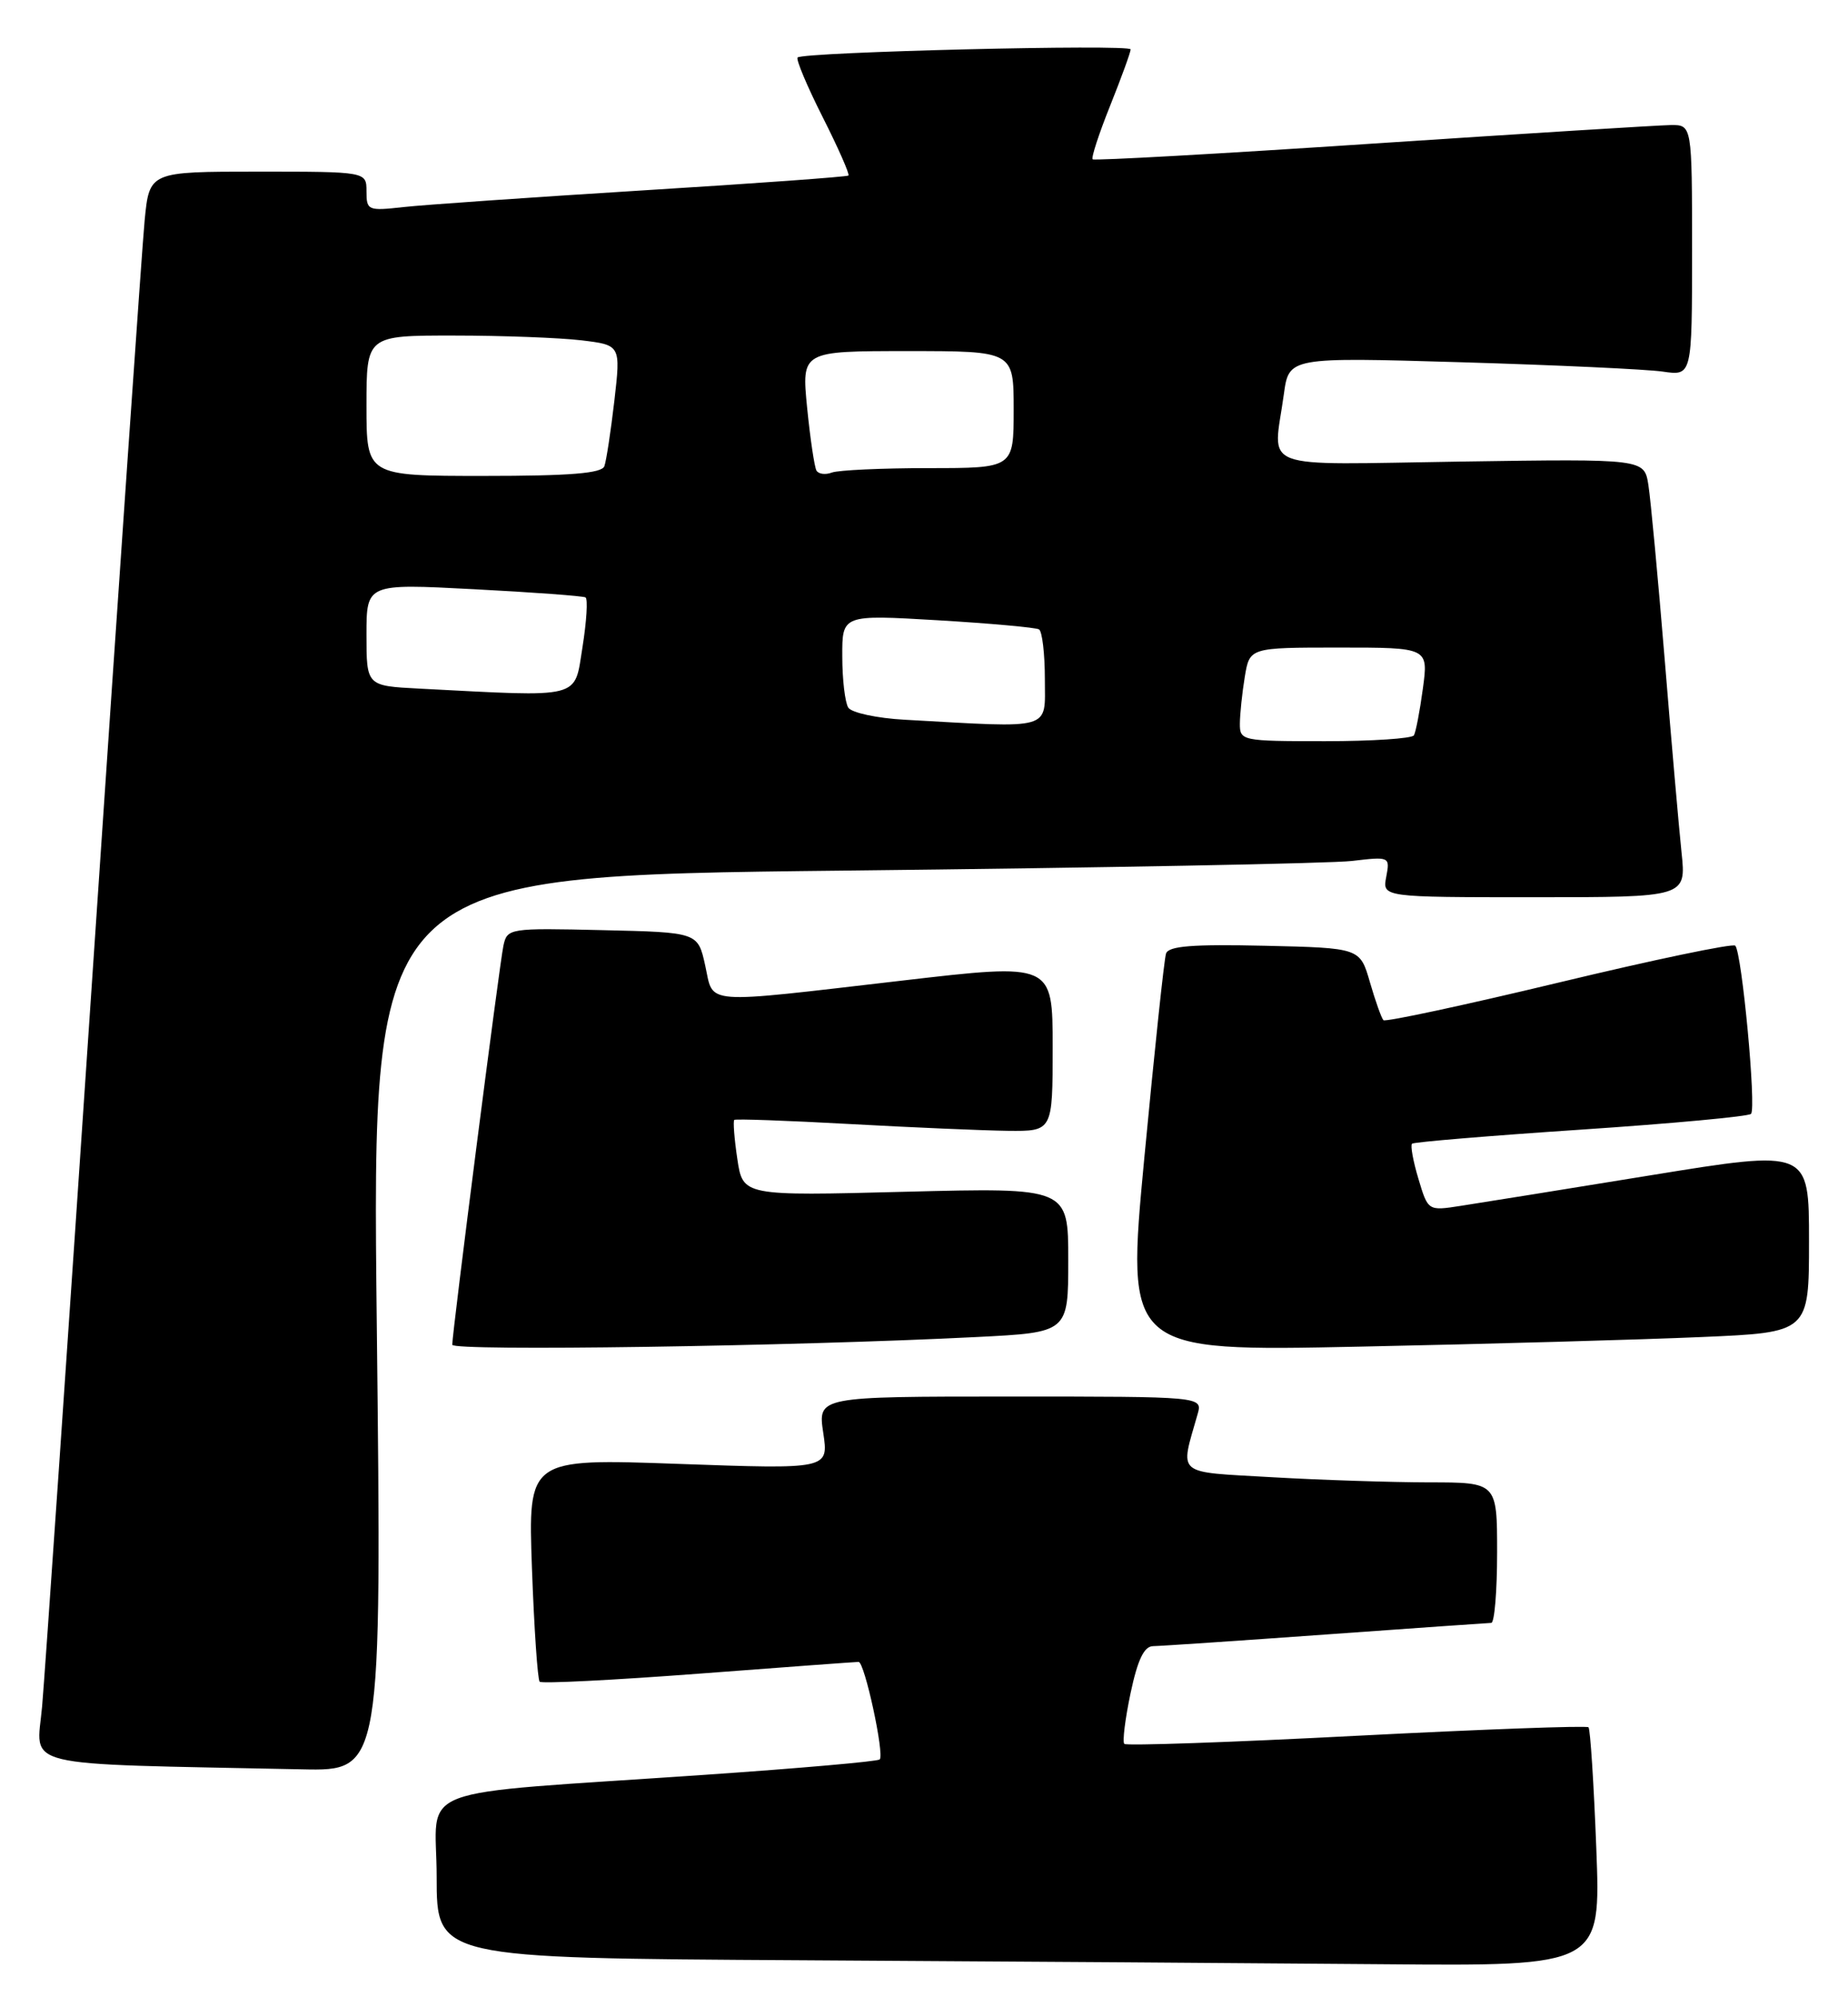 <?xml version="1.0" encoding="UTF-8" standalone="no"?>
<!DOCTYPE svg PUBLIC "-//W3C//DTD SVG 1.1//EN" "http://www.w3.org/Graphics/SVG/1.1/DTD/svg11.dtd" >
<svg xmlns="http://www.w3.org/2000/svg" xmlns:xlink="http://www.w3.org/1999/xlink" version="1.1" viewBox="0 0 237 256">
 <g >
 <path fill="currentColor"
d=" M 204.72 236.91 C 204.40 228.60 203.95 221.62 203.72 221.39 C 203.49 221.16 190.11 221.65 173.98 222.48 C 157.86 223.32 144.45 223.78 144.19 223.52 C 143.93 223.26 144.29 220.34 144.99 217.02 C 145.91 212.69 146.73 211.00 147.89 210.99 C 148.77 210.98 158.72 210.31 170.00 209.50 C 181.28 208.69 190.84 208.02 191.25 208.01 C 191.66 208.01 192.00 203.95 192.00 199.00 C 192.00 190.00 192.00 190.00 183.25 190.00 C 178.44 189.99 169.40 189.70 163.16 189.34 C 150.58 188.61 151.32 189.24 153.59 181.25 C 154.23 179.00 154.23 179.00 129.56 179.00 C 104.88 179.00 104.88 179.00 105.58 183.66 C 106.28 188.32 106.28 188.32 87.00 187.63 C 67.72 186.94 67.72 186.94 68.22 201.00 C 68.50 208.73 68.95 215.28 69.21 215.55 C 69.48 215.81 78.65 215.35 89.60 214.52 C 100.54 213.69 109.78 213.01 110.11 213.01 C 110.88 213.00 113.45 224.88 112.82 225.51 C 112.57 225.77 102.49 226.65 90.43 227.48 C 51.87 230.13 56.00 228.56 56.00 240.57 C 56.00 250.98 56.00 250.98 102.75 251.25 C 128.46 251.40 162.06 251.63 177.40 251.76 C 205.30 252.00 205.30 252.00 204.72 236.91 Z  M 48.32 169.62 C 47.68 112.25 47.68 112.25 108.09 111.59 C 141.31 111.23 170.70 110.67 173.39 110.35 C 178.23 109.78 178.27 109.80 177.78 112.39 C 177.28 115.00 177.28 115.00 196.77 115.00 C 216.26 115.00 216.26 115.00 215.65 109.25 C 215.32 106.09 214.34 94.95 213.49 84.50 C 212.63 74.05 211.69 64.00 211.40 62.16 C 210.87 58.81 210.87 58.81 187.44 59.16 C 160.79 59.55 163.29 60.49 164.65 50.53 C 165.30 45.78 165.30 45.78 187.40 46.43 C 199.56 46.79 211.19 47.33 213.25 47.63 C 217.00 48.18 217.00 48.18 217.00 32.09 C 217.00 16.00 217.00 16.00 214.25 16.03 C 212.74 16.05 195.53 17.12 176.00 18.41 C 156.47 19.71 140.33 20.61 140.13 20.42 C 139.92 20.24 140.93 17.14 142.38 13.53 C 143.82 9.93 145.00 6.69 145.00 6.33 C 145.00 5.64 103.00 6.66 102.29 7.37 C 102.06 7.61 103.50 11.04 105.50 15.00 C 107.50 18.96 108.99 22.34 108.81 22.50 C 108.64 22.66 96.80 23.52 82.50 24.40 C 68.20 25.29 54.36 26.25 51.75 26.54 C 47.19 27.05 47.00 26.97 47.00 24.53 C 47.00 22.00 47.00 22.00 33.08 22.00 C 19.16 22.00 19.16 22.00 18.55 28.25 C 18.22 31.69 15.27 74.32 11.99 123.00 C 8.71 171.68 5.75 214.75 5.40 218.72 C 4.70 226.73 1.70 226.01 38.73 226.78 C 48.96 227.00 48.96 227.00 48.32 169.62 Z  M 125.25 171.37 C 137.00 170.78 137.00 170.78 137.00 161.50 C 137.00 152.22 137.00 152.22 116.14 152.75 C 95.27 153.29 95.27 153.29 94.56 148.55 C 94.17 145.95 94.00 143.69 94.17 143.54 C 94.35 143.39 101.03 143.63 109.00 144.07 C 116.97 144.51 126.09 144.90 129.25 144.94 C 135.00 145.00 135.00 145.00 135.00 134.22 C 135.00 123.44 135.00 123.44 115.75 125.68 C 89.66 128.70 91.57 128.85 90.44 123.75 C 89.50 119.50 89.50 119.50 77.28 119.22 C 65.26 118.94 65.05 118.98 64.56 121.22 C 64.06 123.54 58.00 170.79 58.00 172.36 C 58.00 173.21 101.67 172.56 125.25 171.37 Z  M 218.25 171.37 C 232.00 170.78 232.00 170.78 232.00 159.06 C 232.00 147.34 232.00 147.34 211.75 150.63 C 200.61 152.44 189.62 154.21 187.32 154.56 C 183.14 155.21 183.14 155.21 181.91 151.10 C 181.23 148.84 180.86 146.81 181.09 146.59 C 181.32 146.38 191.05 145.57 202.73 144.79 C 214.41 144.01 224.23 143.10 224.56 142.77 C 225.27 142.07 223.39 122.06 222.54 121.21 C 222.23 120.89 212.05 123.02 199.93 125.93 C 187.81 128.84 177.68 131.01 177.42 130.76 C 177.17 130.50 176.39 128.31 175.69 125.90 C 174.42 121.50 174.42 121.50 162.19 121.22 C 152.94 121.01 149.86 121.25 149.54 122.22 C 149.30 122.92 148.06 134.69 146.76 148.36 C 144.41 173.23 144.41 173.23 174.46 172.60 C 190.98 172.26 210.69 171.70 218.25 171.37 Z  M 159.01 92.75 C 159.02 91.51 159.30 88.81 159.64 86.75 C 160.26 83.00 160.26 83.00 171.72 83.00 C 183.19 83.00 183.19 83.00 182.48 88.25 C 182.09 91.14 181.57 93.84 181.33 94.25 C 181.08 94.66 175.96 95.00 169.94 95.00 C 159.26 95.00 159.00 94.95 159.01 92.75 Z  M 116.03 92.25 C 112.47 92.06 109.21 91.35 108.79 90.70 C 108.37 90.04 108.02 87.09 108.02 84.14 C 108.00 78.78 108.00 78.78 120.25 79.50 C 126.99 79.90 132.84 80.43 133.25 80.67 C 133.66 80.92 134.00 83.79 134.00 87.06 C 134.00 93.68 135.23 93.32 116.03 92.25 Z  M 53.75 88.26 C 47.00 87.91 47.00 87.91 47.00 81.35 C 47.00 74.80 47.00 74.80 60.75 75.52 C 68.31 75.91 74.76 76.39 75.09 76.57 C 75.41 76.76 75.23 79.63 74.70 82.96 C 73.62 89.67 74.87 89.35 53.75 88.26 Z  M 47.00 52.00 C 47.00 43.00 47.00 43.00 58.25 43.01 C 64.44 43.01 71.77 43.29 74.56 43.62 C 79.61 44.23 79.61 44.23 78.79 51.37 C 78.33 55.29 77.76 59.06 77.51 59.75 C 77.18 60.67 73.15 61.00 62.03 61.00 C 47.00 61.00 47.00 61.00 47.00 52.00 Z  M 104.71 60.32 C 104.45 59.87 103.91 56.24 103.51 52.25 C 102.80 45.00 102.80 45.00 116.40 45.00 C 130.00 45.00 130.00 45.00 130.00 52.50 C 130.00 60.00 130.00 60.00 119.08 60.00 C 113.08 60.00 107.50 60.26 106.68 60.57 C 105.87 60.88 104.98 60.77 104.71 60.32 Z "/>
</g>
</svg>
